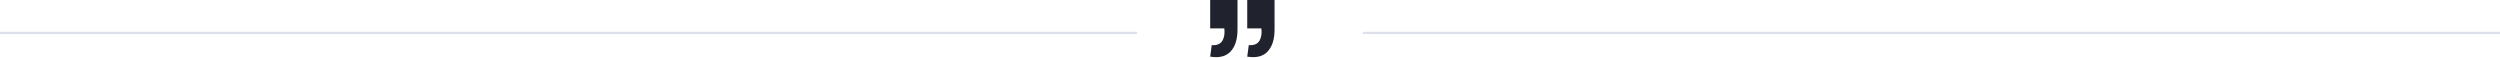 <svg width="1130" height="26" viewBox="0 0 1130 26" fill="none" xmlns="http://www.w3.org/2000/svg">
<path d="M547 25.6C551.1 26.267 554.183 25.483 556.25 23.25C558.317 21.017 559.35 17.717 559.35 13.35V-5.14984e-05H547V12.85H553.4C553.667 15.117 553.367 16.983 552.5 18.45C551.6 19.917 550 20.567 547.7 20.4L547 25.6ZM563.75 25.6C567.85 26.267 570.933 25.483 573 23.25C575.067 21.017 576.1 17.717 576.1 13.35V-5.14984e-05H563.75V12.85H570.15C570.417 15.117 570.117 16.983 569.25 18.45C568.35 19.917 566.75 20.567 564.45 20.4L563.75 25.6Z" fill="#20222E"/>
<path d="M0 14.88H514" stroke="#DEE0EC"/>
<path d="M616 14.88H1130" stroke="#DEE0EC"/>
</svg>

